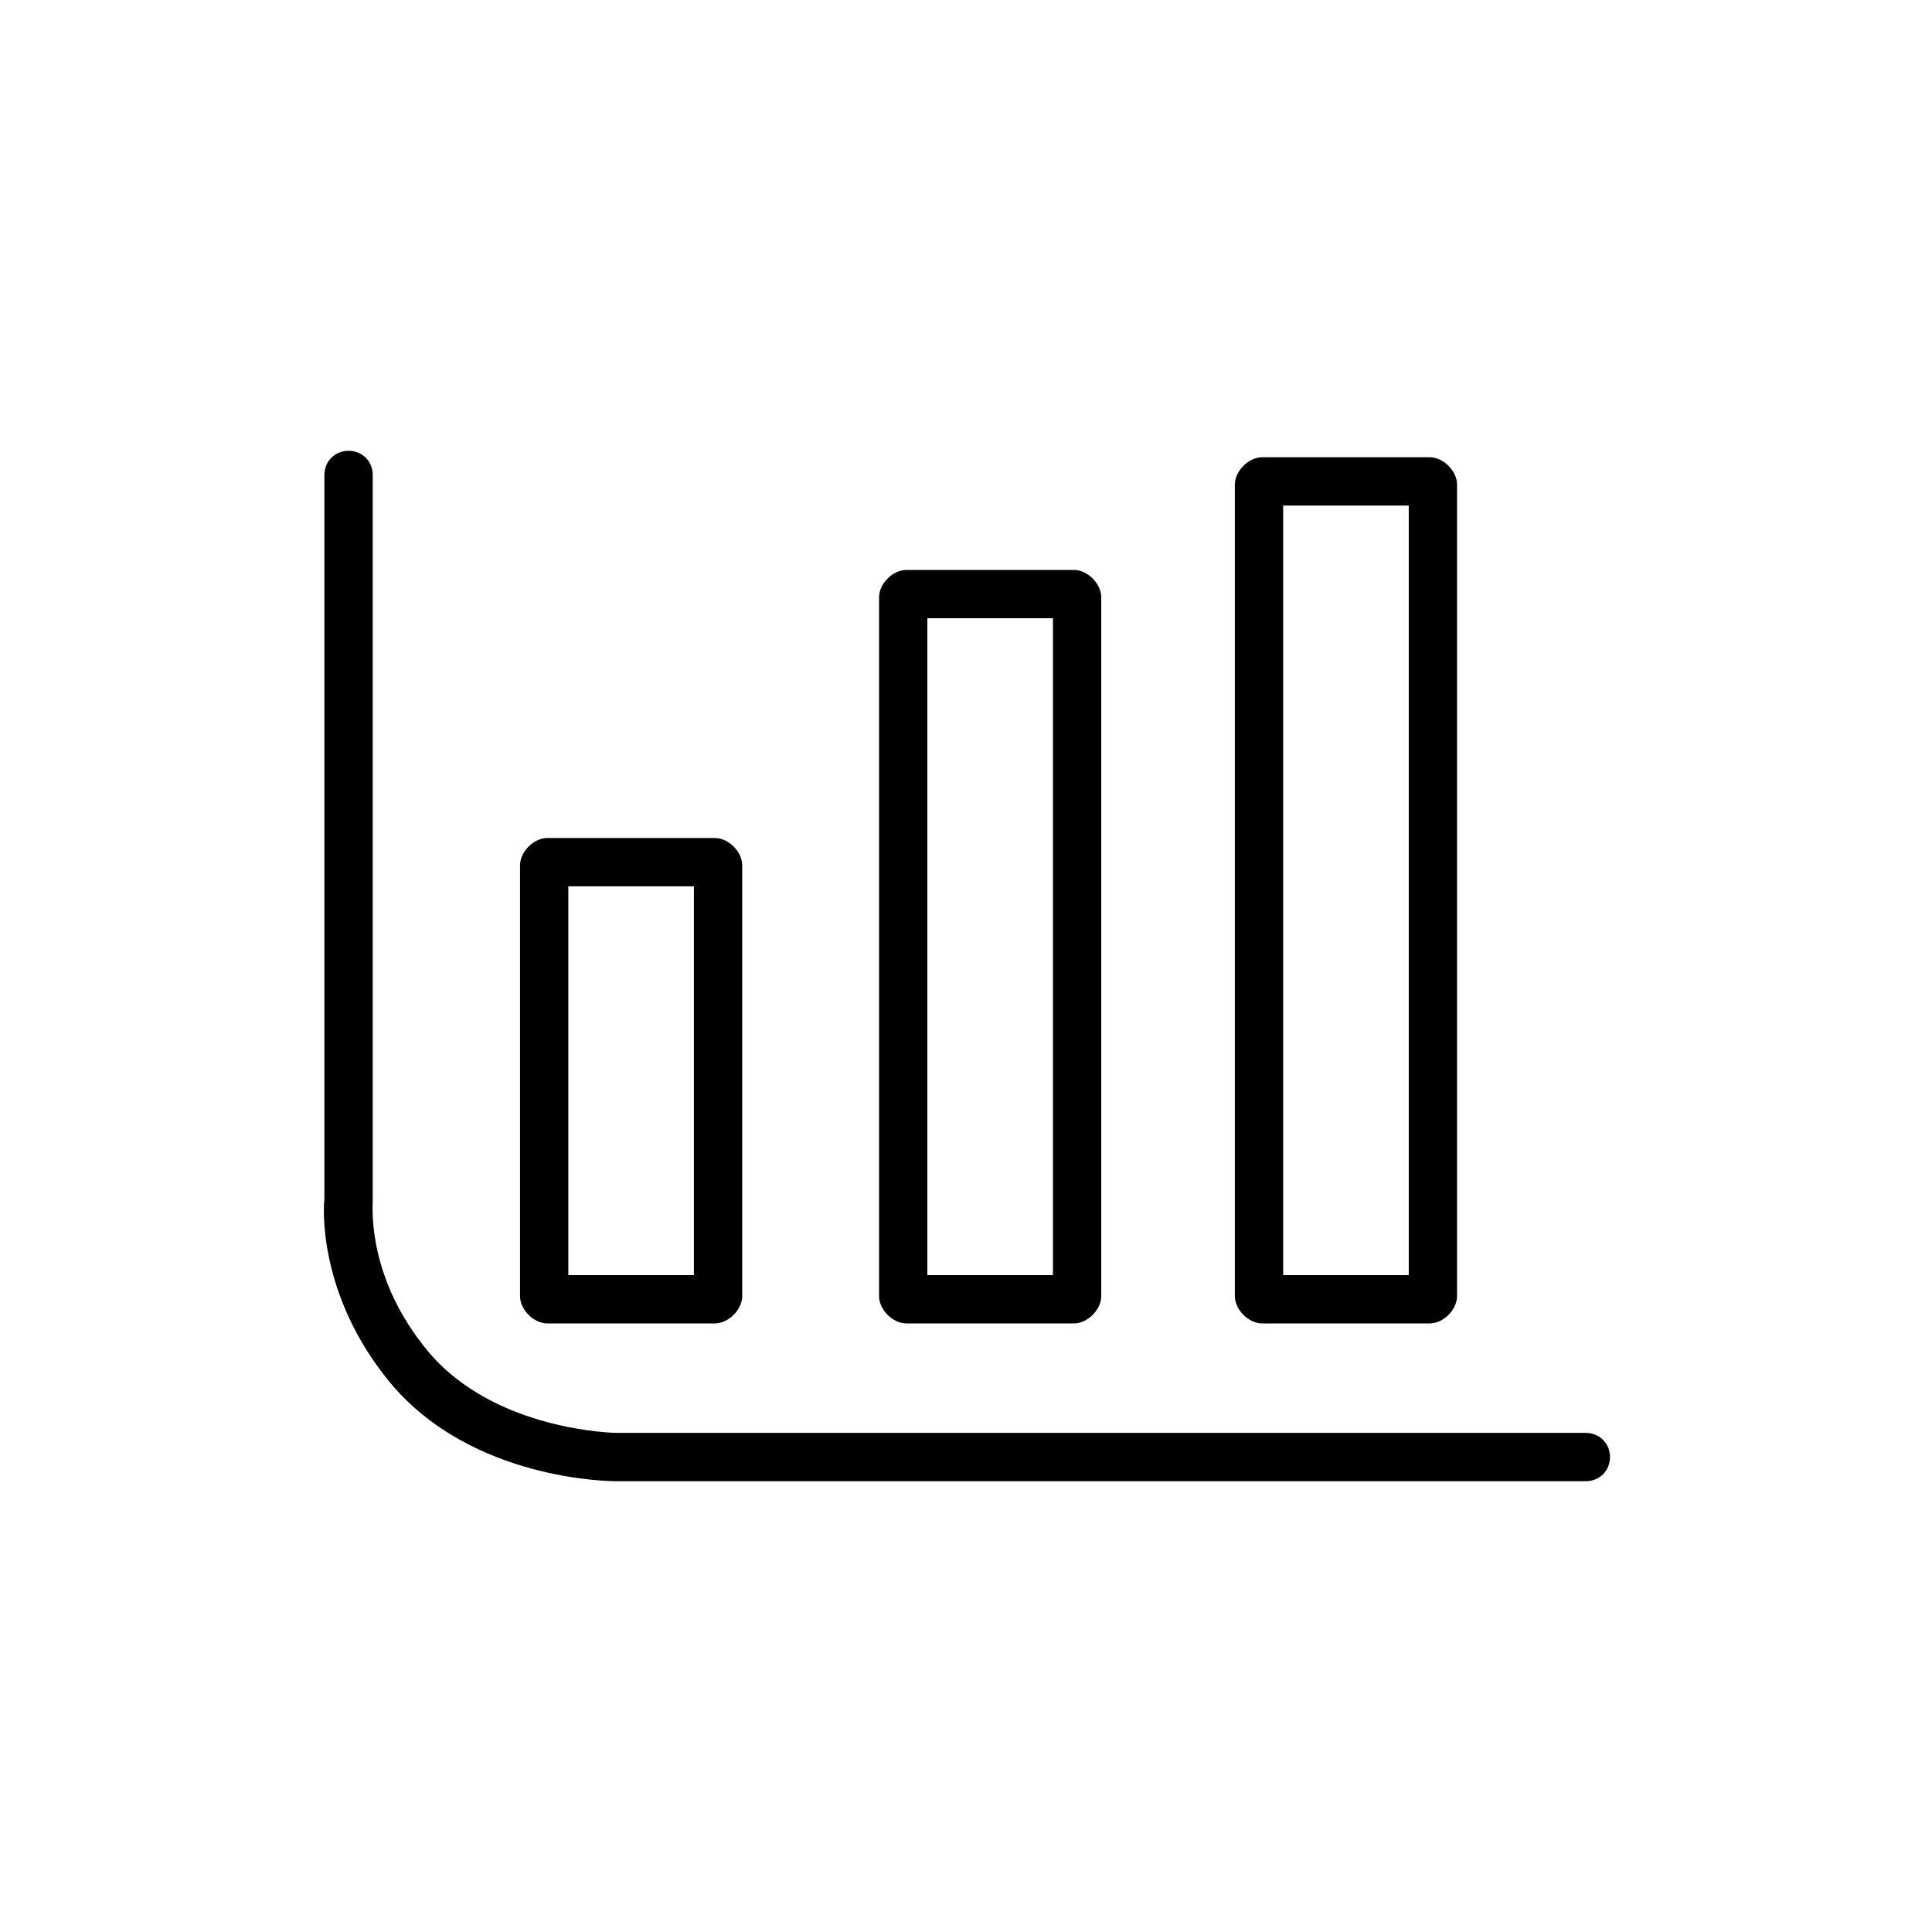 <svg xmlns="http://www.w3.org/2000/svg" viewBox="0 0 24 24" fill="#000000">
  <path d="M8.88,16.44h-2.08c-.17,0-.34-.17-.34-.34v-5.35c0-.17,.17-.34,.34-.34h2.08c.17,0,.34,.17,.34,.34v5.35c0,.17-.17,.34-.34,.34Zm-1.82-.6h1.56v-4.83h-1.56v4.83Z"/>
  <path d="M13.34,16.44h-2.08c-.17,0-.34-.17-.34-.34V7.42c0-.17,.17-.34,.34-.34h2.08c.17,0,.34,.17,.34,.34v8.68c0,.17-.17,.34-.34,.34Zm-1.82-.6h1.56V7.68h-1.56V15.84Z"/>
  <path d="M17.76,16.44h-2.08c-.17,0-.34-.17-.34-.34V6.02c0-.17,.17-.34,.34-.34h2.08c.17,0,.34,.17,.34,.34v10.08c0,.17-.17,.34-.34,.34Zm-1.82-.6h1.56V6.28h-1.56V15.84Z"/>
  <path d="M7.65,18.4c-.07,0-1.79-.01-2.8-1.22-.92-1.11-.83-2.23-.82-2.28V5.9c0-.17,.13-.3,.3-.3s.3,.13,.3,.3V14.93c0,.07-.07,.95,.69,1.86,.83,.99,2.33,1.01,2.34,1.01h12.04c.17,0,.3,.13,.3,.3s-.13,.3-.3,.3H7.65Z"/>
</svg>
